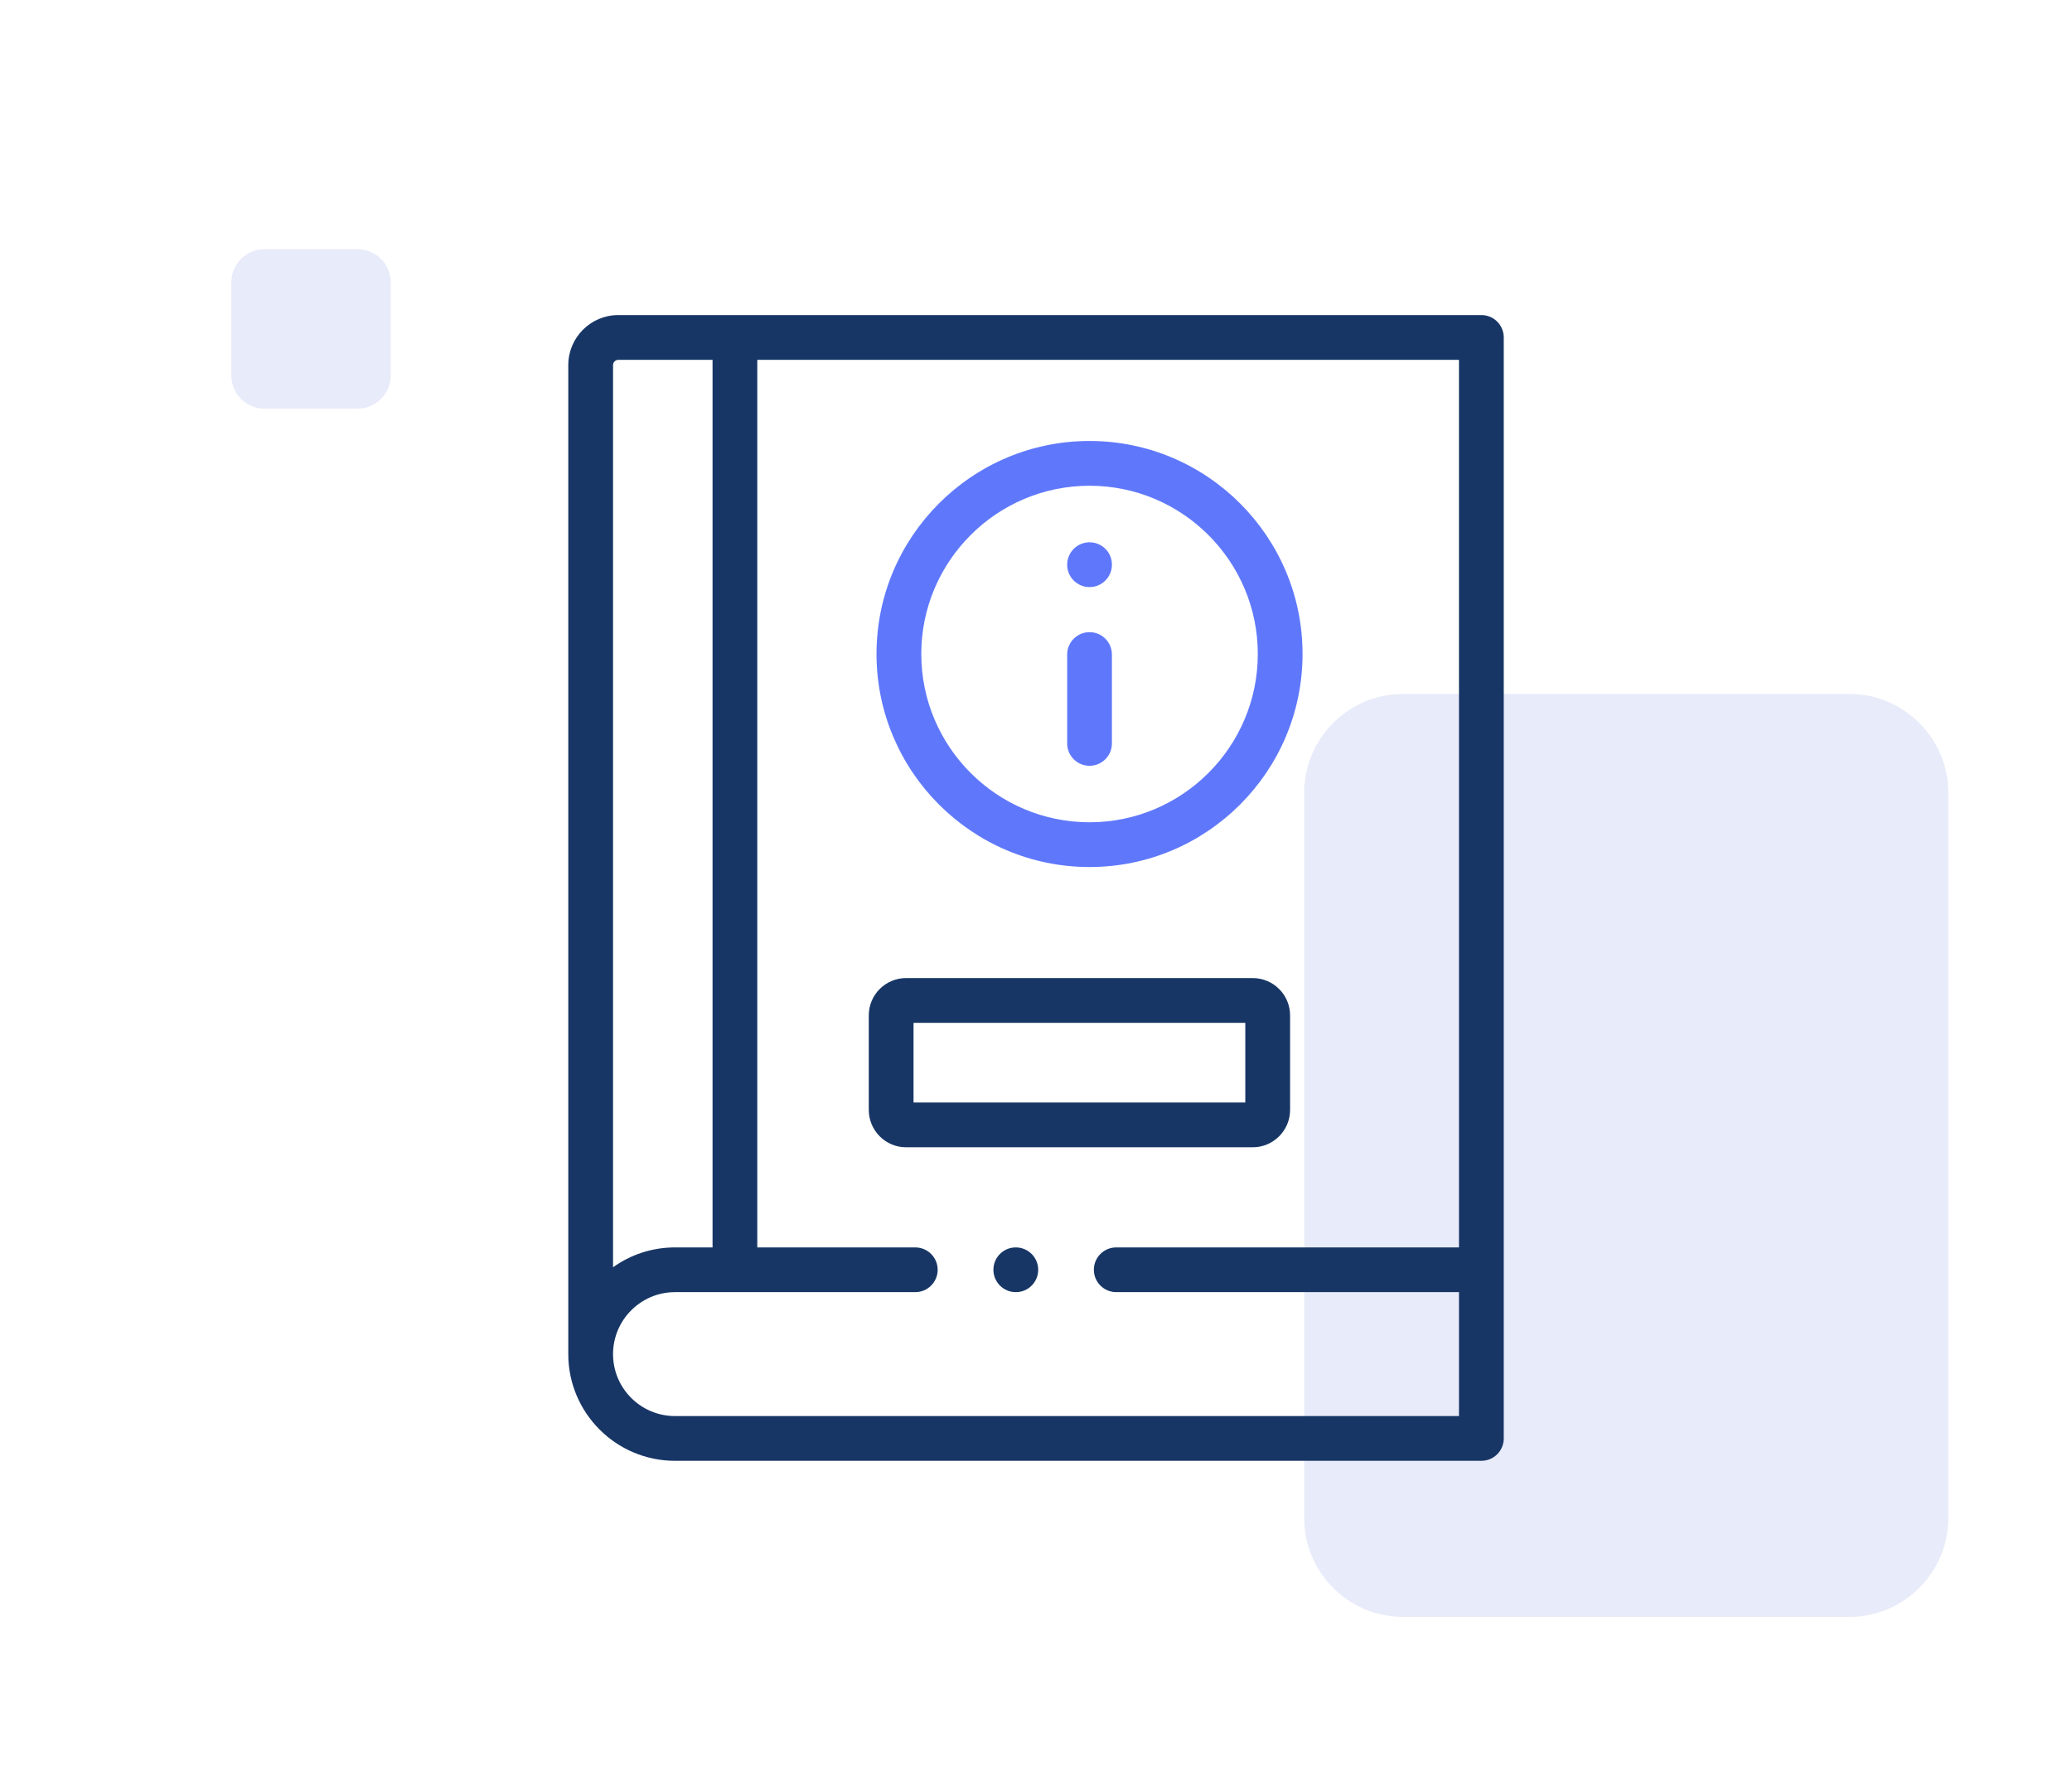 <?xml version="1.0" encoding="utf-8"?>
<!-- Generator: Adobe Illustrator 16.0.0, SVG Export Plug-In . SVG Version: 6.00 Build 0)  -->
<!DOCTYPE svg PUBLIC "-//W3C//DTD SVG 1.1//EN" "http://www.w3.org/Graphics/SVG/1.1/DTD/svg11.dtd">
<svg version="1.1" id="Layer_1" xmlns="http://www.w3.org/2000/svg" xmlns:xlink="http://www.w3.org/1999/xlink" x="0px" y="0px"
	 width="102.961px" height="88.253px" viewBox="0 0 102.961 88.253" enable-background="new 0 0 102.961 88.253"
	 xml:space="preserve">
<g>
	<g>
		<path fill="#E8EBF9" d="M91.912,80.35H69.708c-2.694,0-4.9-2.205-4.9-4.9V39.389c0-2.697,2.206-4.902,4.9-4.902h22.204
			c2.694,0,4.9,2.205,4.9,4.902V75.45C96.812,78.145,94.606,80.35,91.912,80.35"/>
		<path fill="#E8EBF9" d="M17.775,20.306h-4.642c-0.901,0-1.638-0.738-1.638-1.639v-4.643c0-0.9,0.736-1.639,1.638-1.639h4.642
			c0.901,0,1.64,0.738,1.64,1.639v4.643C19.415,19.568,18.676,20.306,17.775,20.306"/>
	</g>
</g>
<g>
	<path fill="#5F78FB" d="M54.141,38.056c0.614,0,1.112-0.498,1.112-1.112v-4.417c0-0.614-0.498-1.112-1.112-1.112
		s-1.112,0.498-1.112,1.112v4.417C53.029,37.559,53.527,38.056,54.141,38.056z"/>
	<path fill="#5F78FB" d="M54.141,29.176c0.614,0,1.112-0.499,1.112-1.113v-0.006c0-0.614-0.498-1.108-1.112-1.108
		s-1.112,0.5-1.112,1.114C53.029,28.677,53.527,29.176,54.141,29.176z"/>
	<path fill="#173665" d="M73.611,15.657H30.725c-1.371,0-2.486,1.115-2.486,2.486v49.15c0,2.923,2.378,5.302,5.302,5.302h40.071
		c0.614,0,1.112-0.497,1.112-1.111V16.769C74.723,16.154,74.225,15.657,73.611,15.657z M30.463,18.144
		c0-0.142,0.119-0.262,0.262-0.262h4.683V61.99H33.54c-1.146,0-2.21,0.366-3.077,0.987V18.144z M72.499,61.99h-17.03
		c-0.614,0-1.113,0.497-1.113,1.111s0.499,1.112,1.113,1.112h17.03v6.158H33.54c-1.697,0-3.077-1.379-3.077-3.077
		c0-1.698,1.38-3.081,3.077-3.081h11.941c0.614,0,1.113-0.498,1.113-1.112s-0.499-1.111-1.113-1.111h-7.85V17.882h34.868V61.99z"/>
	<path fill="#5F78FB" d="M54.141,43.087c5.836,0,10.585-4.75,10.585-10.588c0-5.837-4.749-10.585-10.585-10.585
		s-10.586,4.748-10.586,10.585C43.557,38.338,48.305,43.087,54.141,43.087L54.141,43.087z M54.141,24.139
		c4.611,0,8.361,3.751,8.361,8.36c0,4.613-3.75,8.364-8.361,8.364c-4.61,0-8.361-3.751-8.361-8.364
		C45.78,27.89,49.531,24.139,54.141,24.139z"/>
	<path fill="#173665" d="M45.024,57.014H62.25c1.023,0,1.856-0.833,1.856-1.855v-4.701c0-1.021-0.833-1.853-1.856-1.853H45.024
		c-1.022,0-1.853,0.831-1.853,1.853v4.701C43.172,56.181,44.002,57.014,45.024,57.014L45.024,57.014z M45.395,50.83h16.486v3.96
		H45.395V50.83z"/>
	<path fill="#173665" d="M50.475,61.99c-0.614,0-1.111,0.497-1.111,1.111s0.498,1.112,1.111,1.112h0.006
		c0.614,0,1.109-0.498,1.109-1.112S51.089,61.99,50.475,61.99L50.475,61.99z"/>
</g>
</svg>
